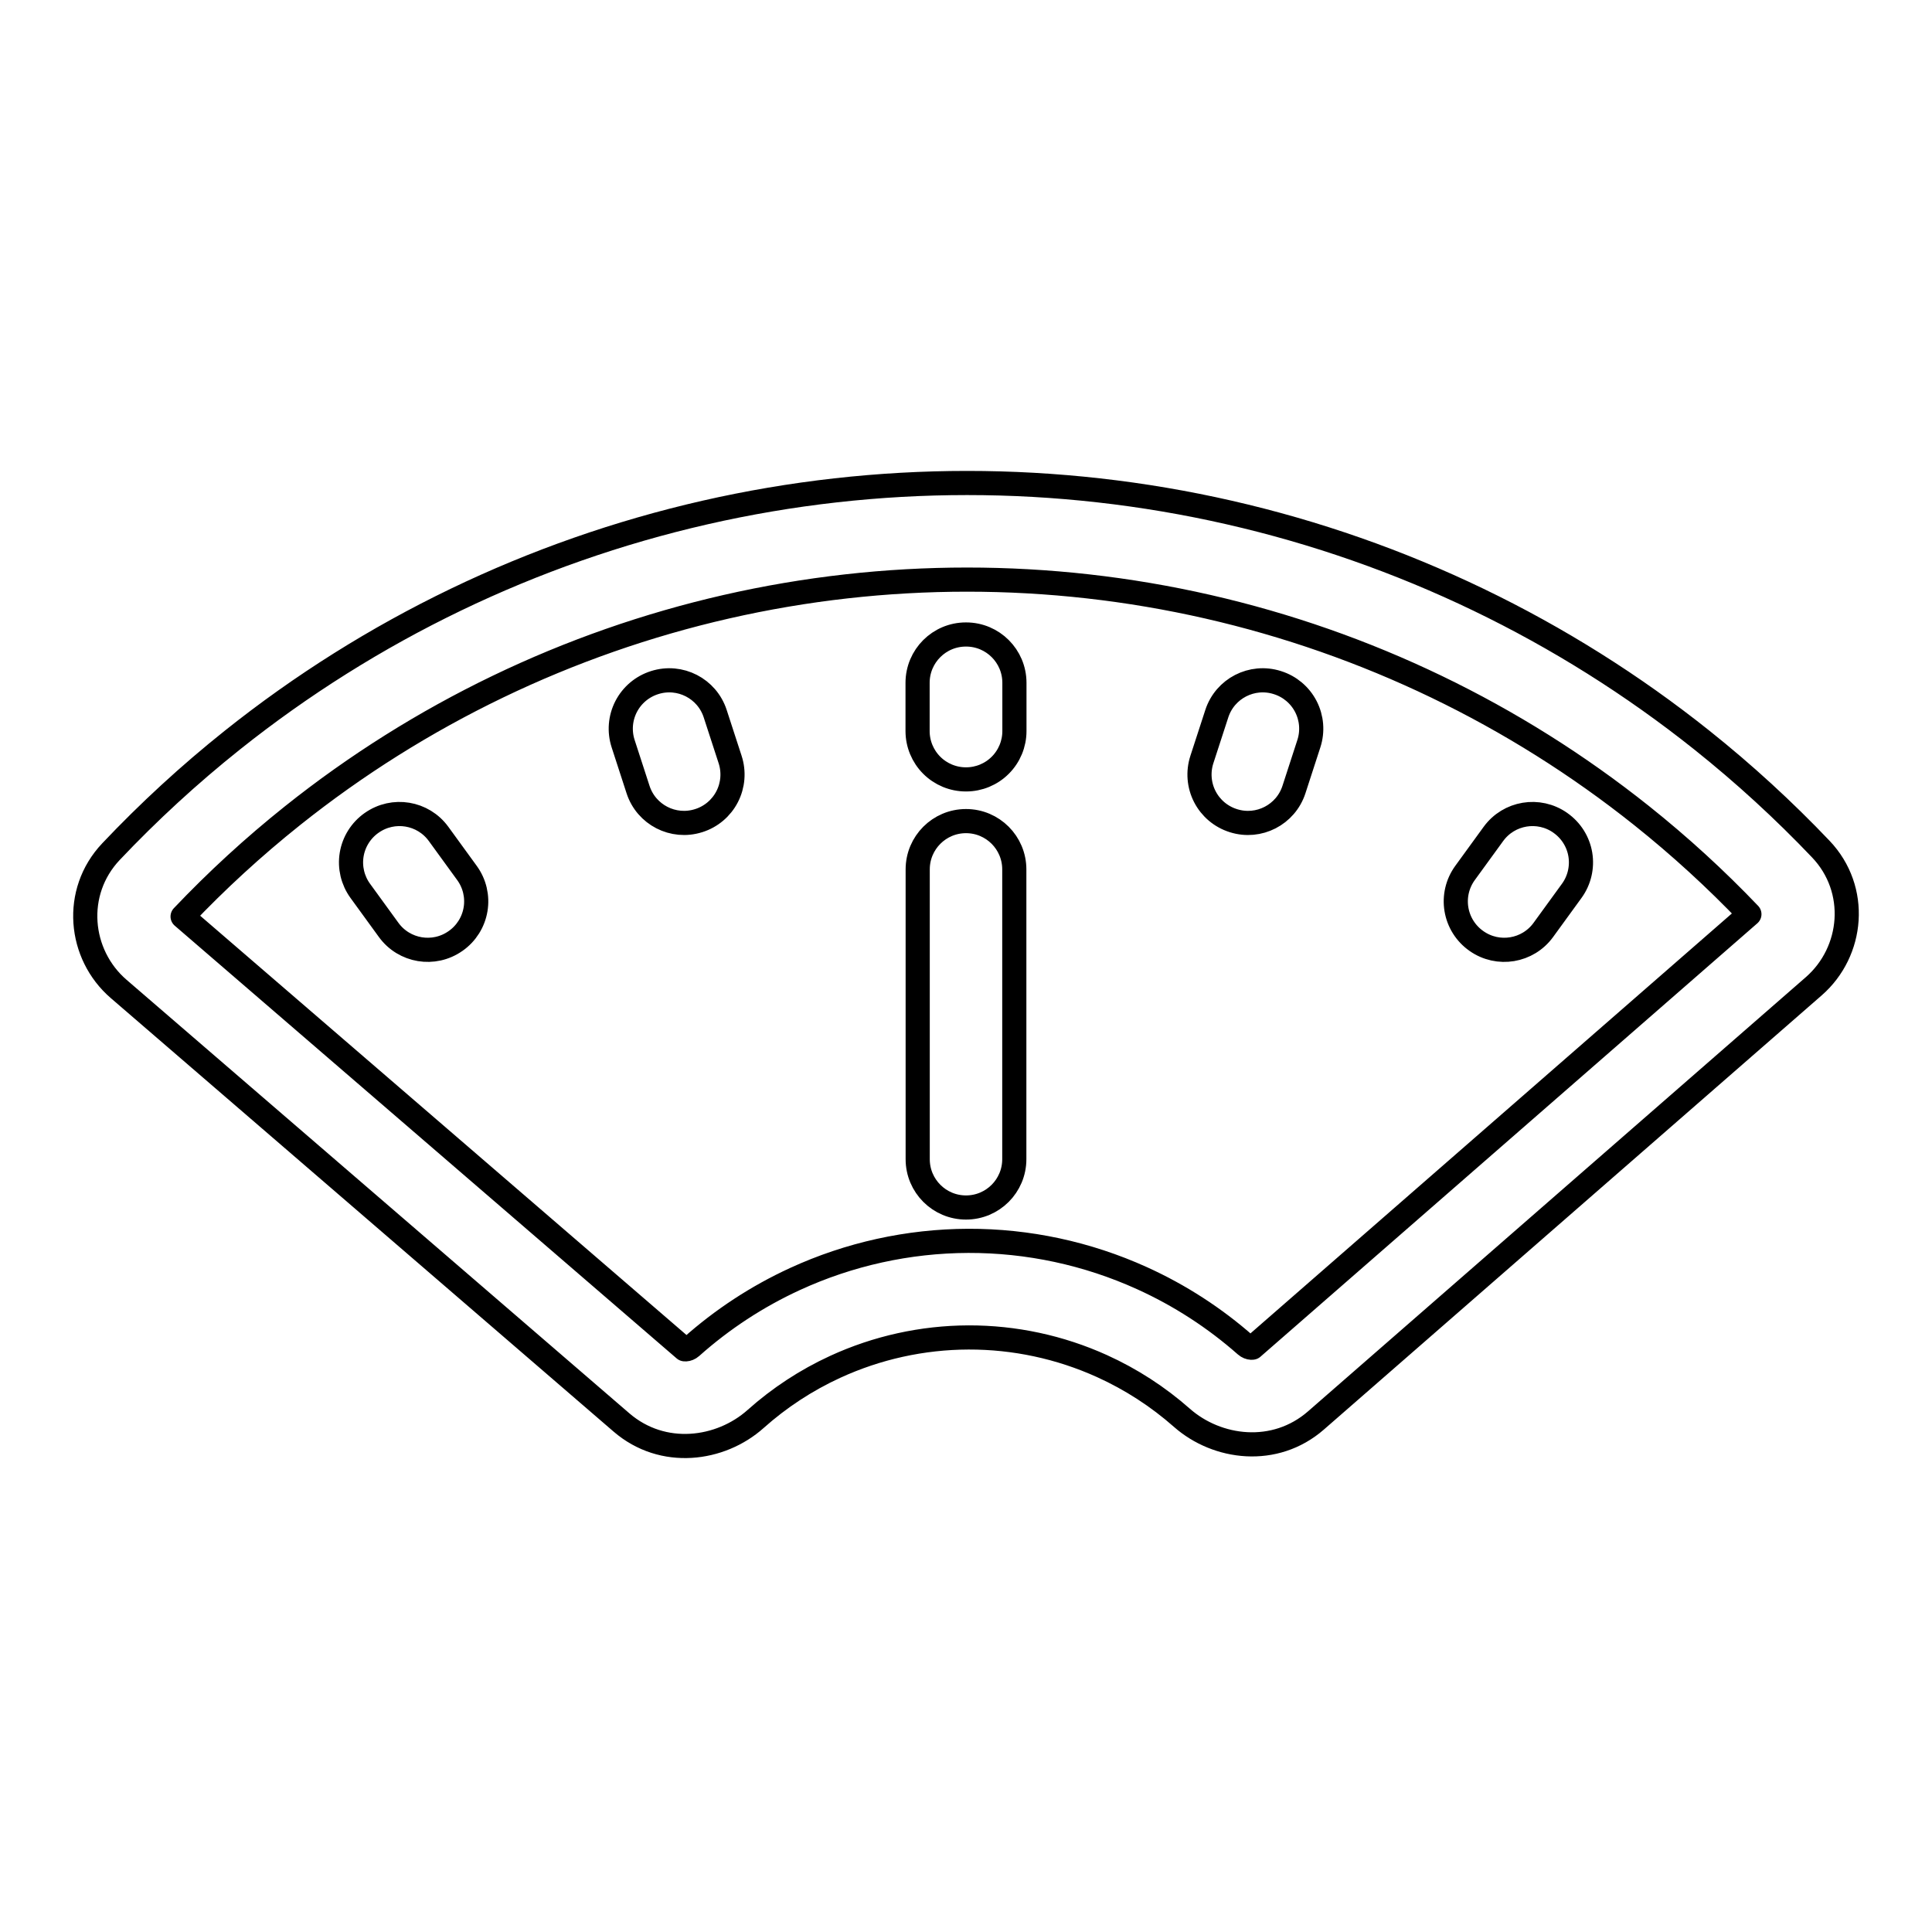<svg viewBox="0 0 80 80" fill="none">
  <path d="M28.345 55.87L7.561 37.951C8.977 36.459 10.499 35.063 12.116 33.773C17.377 29.577 23.517 26.621 30.078 25.123C36.639 23.626 43.453 23.626 50.014 25.123C56.575 26.621 62.715 29.577 67.976 33.773C69.558 35.035 71.049 36.399 72.439 37.855L51.863 55.803M28.345 55.87C28.343 55.87 28.346 55.871 28.345 55.87ZM28.345 55.87C28.349 55.871 28.365 55.876 28.394 55.874C28.459 55.871 28.548 55.84 28.623 55.773C29.902 54.632 31.348 53.684 32.913 52.964C35.165 51.928 37.613 51.389 40.092 51.381C42.57 51.374 45.022 51.9 47.28 52.923C48.849 53.633 50.3 54.573 51.585 55.707C51.661 55.774 51.75 55.804 51.815 55.807C51.844 55.808 51.86 55.804 51.863 55.803M51.863 55.803C51.863 55.803 51.864 55.802 51.863 55.803ZM50.904 21.223C43.757 19.592 36.335 19.592 29.188 21.223C22.041 22.855 15.353 26.075 9.622 30.646C7.836 32.07 6.157 33.614 4.595 35.265C3.012 36.939 3.256 39.521 4.915 40.951L25.733 58.9C27.448 60.378 29.836 60.052 31.287 58.758C32.27 57.88 33.381 57.151 34.584 56.598C36.315 55.802 38.198 55.387 40.103 55.381C42.009 55.376 43.893 55.78 45.629 56.566C46.836 57.113 47.951 57.835 48.939 58.707C50.397 59.993 52.787 60.305 54.493 58.816L75.103 40.84C76.75 39.403 76.982 36.826 75.397 35.16C73.864 33.549 72.218 32.04 70.47 30.646C64.739 26.075 58.051 22.855 50.904 21.223ZM39.995 26.273C38.891 26.273 37.996 27.168 37.995 28.273L37.995 30.273C37.995 30.803 38.206 31.312 38.581 31.687C38.956 32.062 39.465 32.273 39.995 32.273H40.005C40.535 32.273 41.044 32.062 41.419 31.687C41.794 31.312 42.005 30.803 42.005 30.273L42.005 28.273C42.004 27.168 41.109 26.273 40.005 26.273H39.995ZM52.89 28.264C51.843 27.932 50.724 28.508 50.385 29.552L49.766 31.454C49.602 31.961 49.646 32.514 49.89 32.988C50.134 33.462 50.557 33.819 51.066 33.98L51.075 33.983C52.122 34.314 53.241 33.738 53.58 32.693L54.198 30.791C54.362 30.284 54.318 29.732 54.074 29.258C53.83 28.784 53.407 28.427 52.899 28.267L52.89 28.264ZM29.615 29.552C29.276 28.508 28.157 27.932 27.11 28.264L27.101 28.267C26.593 28.428 26.17 28.785 25.926 29.259C25.682 29.733 25.638 30.284 25.802 30.791L26.42 32.693C26.759 33.738 27.878 34.314 28.926 33.982L28.934 33.98C29.443 33.819 29.866 33.462 30.11 32.988C30.354 32.513 30.398 31.961 30.234 31.454L29.615 29.552ZM64.609 34.071C63.715 33.442 62.482 33.647 61.839 34.531L60.663 36.149C60.348 36.582 60.22 37.124 60.308 37.652C60.396 38.181 60.692 38.652 61.13 38.96L61.138 38.966C62.032 39.595 63.265 39.39 63.907 38.505L65.083 36.887C65.397 36.454 65.525 35.913 65.438 35.384C65.35 34.856 65.054 34.385 64.616 34.077L64.609 34.071ZM18.161 34.531C17.518 33.646 16.285 33.442 15.391 34.072L15.383 34.077C14.946 34.386 14.65 34.856 14.562 35.385C14.475 35.913 14.603 36.454 14.917 36.887L16.093 38.505C16.735 39.39 17.968 39.595 18.862 38.965L18.87 38.96C19.308 38.652 19.604 38.181 19.692 37.652C19.78 37.124 19.652 36.582 19.337 36.149L18.161 34.531ZM40 34C41.105 34 42 34.895 42 36V48C42 49.105 41.105 50 40 50C38.895 50 38 49.105 38 48V36C38 34.895 38.895 34 40 34Z" stroke="currentColor" stroke-linecap="round" stroke-linejoin="round" />
</svg>